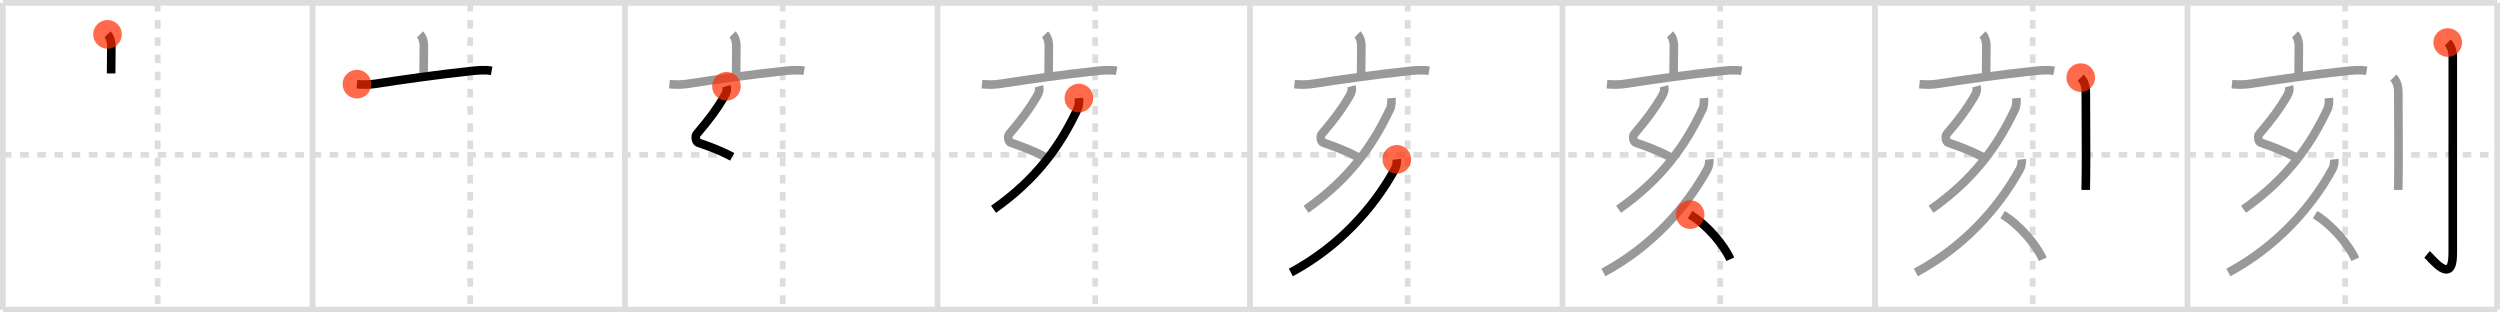 <svg width="872px" height="109px" viewBox="0 0 872 109" xmlns="http://www.w3.org/2000/svg" xmlns:xlink="http://www.w3.org/1999/xlink" xml:space="preserve" version="1.1"  baseProfile="full">
<line x1="1" y1="1" x2="871" y2="1" style="stroke:#ddd;stroke-width:2" />
<line x1="1" y1="1" x2="1" y2="108" style="stroke:#ddd;stroke-width:2" />
<line x1="1" y1="108" x2="871" y2="108" style="stroke:#ddd;stroke-width:2" />
<line x1="871" y1="1" x2="871" y2="108" style="stroke:#ddd;stroke-width:2" />
<line x1="109" y1="1" x2="109" y2="108" style="stroke:#ddd;stroke-width:2" />
<line x1="218" y1="1" x2="218" y2="108" style="stroke:#ddd;stroke-width:2" />
<line x1="327" y1="1" x2="327" y2="108" style="stroke:#ddd;stroke-width:2" />
<line x1="436" y1="1" x2="436" y2="108" style="stroke:#ddd;stroke-width:2" />
<line x1="545" y1="1" x2="545" y2="108" style="stroke:#ddd;stroke-width:2" />
<line x1="654" y1="1" x2="654" y2="108" style="stroke:#ddd;stroke-width:2" />
<line x1="763" y1="1" x2="763" y2="108" style="stroke:#ddd;stroke-width:2" />
<line x1="1" y1="54" x2="871" y2="54" style="stroke:#ddd;stroke-width:2;stroke-dasharray:3 3" />
<line x1="55" y1="1" x2="55" y2="108" style="stroke:#ddd;stroke-width:2;stroke-dasharray:3 3" />
<line x1="164" y1="1" x2="164" y2="108" style="stroke:#ddd;stroke-width:2;stroke-dasharray:3 3" />
<line x1="273" y1="1" x2="273" y2="108" style="stroke:#ddd;stroke-width:2;stroke-dasharray:3 3" />
<line x1="382" y1="1" x2="382" y2="108" style="stroke:#ddd;stroke-width:2;stroke-dasharray:3 3" />
<line x1="491" y1="1" x2="491" y2="108" style="stroke:#ddd;stroke-width:2;stroke-dasharray:3 3" />
<line x1="600" y1="1" x2="600" y2="108" style="stroke:#ddd;stroke-width:2;stroke-dasharray:3 3" />
<line x1="709" y1="1" x2="709" y2="108" style="stroke:#ddd;stroke-width:2;stroke-dasharray:3 3" />
<line x1="818" y1="1" x2="818" y2="108" style="stroke:#ddd;stroke-width:2;stroke-dasharray:3 3" />
<path d="M37.5,11.99c0.94,0.94,1.34,2.68,1.34,3.88c0,4.41-0.08,6.49-0.08,9.76" style="fill:none;stroke:black;stroke-width:3" />
<circle cx="37.5" cy="11.99" r="5" stroke-width="0" fill="#FF2A00" opacity="0.7" />
<path d="M146.5,11.99c0.94,0.94,1.34,2.68,1.34,3.88c0,4.41-0.08,6.49-0.08,9.76" style="fill:none;stroke:#999;stroke-width:3" />
<path d="M124.5,29.35c2.24,0.23,4.41,0.2,6.66-0.15c8.06-1.27,22.19-3.26,32.34-4.33c2.65-0.28,5.34-0.64,7.99-0.17" style="fill:none;stroke:black;stroke-width:3" />
<circle cx="124.5" cy="29.35" r="5" stroke-width="0" fill="#FF2A00" opacity="0.7" />
<path d="M255.5,11.99c0.94,0.94,1.34,2.68,1.34,3.88c0,4.41-0.08,6.49-0.08,9.76" style="fill:none;stroke:#999;stroke-width:3" />
<path d="M233.5,29.35c2.24,0.23,4.41,0.2,6.66-0.15c8.06-1.27,22.19-3.26,32.34-4.33c2.65-0.28,5.34-0.64,7.99-0.17" style="fill:none;stroke:#999;stroke-width:3" />
<path d="M253.39,30.09c0.35,1.27-0.03,2.31-0.79,3.62c-2.6,4.42-5.22,7.92-9.62,13.1c-0.63,0.74-0.2,2.69,0.5,2.93c3.7,1.27,7.9,2.77,11.91,4.97" style="fill:none;stroke:black;stroke-width:3" />
<circle cx="253.39" cy="30.09" r="5" stroke-width="0" fill="#FF2A00" opacity="0.7" />
<path d="M364.5,11.99c0.94,0.94,1.34,2.68,1.34,3.88c0,4.41-0.08,6.49-0.08,9.76" style="fill:none;stroke:#999;stroke-width:3" />
<path d="M342.5,29.35c2.24,0.23,4.41,0.2,6.66-0.15c8.06-1.27,22.19-3.26,32.34-4.33c2.65-0.28,5.34-0.64,7.99-0.17" style="fill:none;stroke:#999;stroke-width:3" />
<path d="M362.39,30.09c0.35,1.27-0.03,2.31-0.79,3.62c-2.6,4.42-5.22,7.92-9.62,13.1c-0.63,0.74-0.2,2.69,0.5,2.93c3.7,1.27,7.9,2.77,11.91,4.97" style="fill:none;stroke:#999;stroke-width:3" />
<path d="M376.32,34.21c0.08,0.92,0.06,2.69-0.41,3.69C369.75,51,361.5,62.5,346.55,73" style="fill:none;stroke:black;stroke-width:3" />
<circle cx="376.32" cy="34.21" r="5" stroke-width="0" fill="#FF2A00" opacity="0.7" />
<path d="M473.5,11.99c0.94,0.94,1.34,2.68,1.34,3.88c0,4.41-0.08,6.49-0.08,9.76" style="fill:none;stroke:#999;stroke-width:3" />
<path d="M451.5,29.35c2.24,0.23,4.41,0.2,6.66-0.15c8.06-1.27,22.19-3.26,32.34-4.33c2.65-0.28,5.34-0.64,7.99-0.17" style="fill:none;stroke:#999;stroke-width:3" />
<path d="M471.39,30.09c0.35,1.27-0.03,2.31-0.79,3.62c-2.6,4.42-5.22,7.92-9.62,13.1c-0.63,0.74-0.2,2.69,0.5,2.93c3.7,1.27,7.9,2.77,11.91,4.97" style="fill:none;stroke:#999;stroke-width:3" />
<path d="M485.32,34.21c0.08,0.92,0.06,2.69-0.41,3.69C478.75,51,470.5,62.5,455.55,73" style="fill:none;stroke:#999;stroke-width:3" />
<path d="M487.21,55.57c0.1,0.93-0.13,2.45-0.7,3.48C479.12,72.5,466.99,86.07,450.25,95.04" style="fill:none;stroke:black;stroke-width:3" />
<circle cx="487.21" cy="55.57" r="5" stroke-width="0" fill="#FF2A00" opacity="0.7" />
<path d="M582.5,11.99c0.94,0.94,1.34,2.68,1.34,3.88c0,4.41-0.08,6.49-0.08,9.76" style="fill:none;stroke:#999;stroke-width:3" />
<path d="M560.5,29.35c2.24,0.23,4.41,0.2,6.66-0.15c8.06-1.27,22.19-3.26,32.34-4.33c2.65-0.28,5.34-0.64,7.99-0.17" style="fill:none;stroke:#999;stroke-width:3" />
<path d="M580.39,30.09c0.35,1.27-0.03,2.31-0.79,3.62c-2.6,4.42-5.22,7.92-9.62,13.1c-0.63,0.74-0.2,2.69,0.5,2.93c3.7,1.27,7.9,2.77,11.91,4.97" style="fill:none;stroke:#999;stroke-width:3" />
<path d="M594.32,34.21c0.08,0.92,0.06,2.69-0.41,3.69C587.75,51,579.5,62.5,564.55,73" style="fill:none;stroke:#999;stroke-width:3" />
<path d="M596.21,55.57c0.1,0.93-0.13,2.45-0.7,3.48C588.12,72.5,575.99,86.07,559.25,95.04" style="fill:none;stroke:#999;stroke-width:3" />
<path d="M589.52,74.86c5.98,3.64,11.73,10.52,14.01,15.57" style="fill:none;stroke:black;stroke-width:3" />
<circle cx="589.52" cy="74.86" r="5" stroke-width="0" fill="#FF2A00" opacity="0.7" />
<path d="M691.5,11.99c0.94,0.94,1.34,2.68,1.34,3.88c0,4.41-0.08,6.49-0.08,9.76" style="fill:none;stroke:#999;stroke-width:3" />
<path d="M669.5,29.35c2.24,0.23,4.41,0.2,6.66-0.15c8.06-1.27,22.19-3.26,32.34-4.33c2.65-0.28,5.34-0.64,7.99-0.17" style="fill:none;stroke:#999;stroke-width:3" />
<path d="M689.39,30.09c0.35,1.27-0.03,2.31-0.79,3.62c-2.6,4.42-5.22,7.92-9.62,13.1c-0.63,0.74-0.2,2.69,0.5,2.93c3.7,1.27,7.9,2.77,11.91,4.97" style="fill:none;stroke:#999;stroke-width:3" />
<path d="M703.32,34.21c0.08,0.92,0.06,2.69-0.41,3.69C696.75,51,688.5,62.5,673.55,73" style="fill:none;stroke:#999;stroke-width:3" />
<path d="M705.21,55.57c0.1,0.93-0.13,2.45-0.7,3.48C697.12,72.5,684.99,86.07,668.25,95.04" style="fill:none;stroke:#999;stroke-width:3" />
<path d="M698.52,74.86c5.98,3.64,11.73,10.52,14.01,15.57" style="fill:none;stroke:#999;stroke-width:3" />
<path d="M725.77,27.08c1.08,1.08,1.76,2.79,1.76,5.02c0,10.52,0.15,21.37,0.05,28.15c-0.04,2.57-0.07,4.63-0.07,6" style="fill:none;stroke:black;stroke-width:3" />
<circle cx="725.77" cy="27.08" r="5" stroke-width="0" fill="#FF2A00" opacity="0.7" />
<path d="M800.5,11.99c0.94,0.94,1.34,2.68,1.34,3.88c0,4.41-0.08,6.49-0.08,9.76" style="fill:none;stroke:#999;stroke-width:3" />
<path d="M778.5,29.35c2.24,0.23,4.41,0.2,6.66-0.15c8.06-1.27,22.19-3.26,32.34-4.33c2.65-0.28,5.34-0.64,7.99-0.17" style="fill:none;stroke:#999;stroke-width:3" />
<path d="M798.39,30.09c0.35,1.27-0.03,2.31-0.79,3.62c-2.6,4.42-5.22,7.92-9.62,13.1c-0.63,0.74-0.2,2.69,0.5,2.93c3.7,1.27,7.9,2.77,11.91,4.97" style="fill:none;stroke:#999;stroke-width:3" />
<path d="M812.32,34.21c0.08,0.92,0.06,2.69-0.41,3.69C805.75,51,797.5,62.5,782.55,73" style="fill:none;stroke:#999;stroke-width:3" />
<path d="M814.21,55.57c0.1,0.93-0.13,2.45-0.7,3.48C806.12,72.5,793.99,86.07,777.25,95.04" style="fill:none;stroke:#999;stroke-width:3" />
<path d="M807.52,74.86c5.98,3.64,11.73,10.52,14.01,15.57" style="fill:none;stroke:#999;stroke-width:3" />
<path d="M834.77,27.08c1.08,1.08,1.76,2.79,1.76,5.02c0,10.52,0.15,21.37,0.05,28.15c-0.04,2.57-0.07,4.63-0.07,6" style="fill:none;stroke:#999;stroke-width:3" />
<path d="M853.77,14.83c0.98,0.92,1.76,2.67,1.76,5.02c0,14.56-0.01,63.52-0.01,68.62c0,11.53-7.46,1.5-8.96,0.25" style="fill:none;stroke:black;stroke-width:3" />
<circle cx="853.77" cy="14.83" r="5" stroke-width="0" fill="#FF2A00" opacity="0.7" />
</svg>
